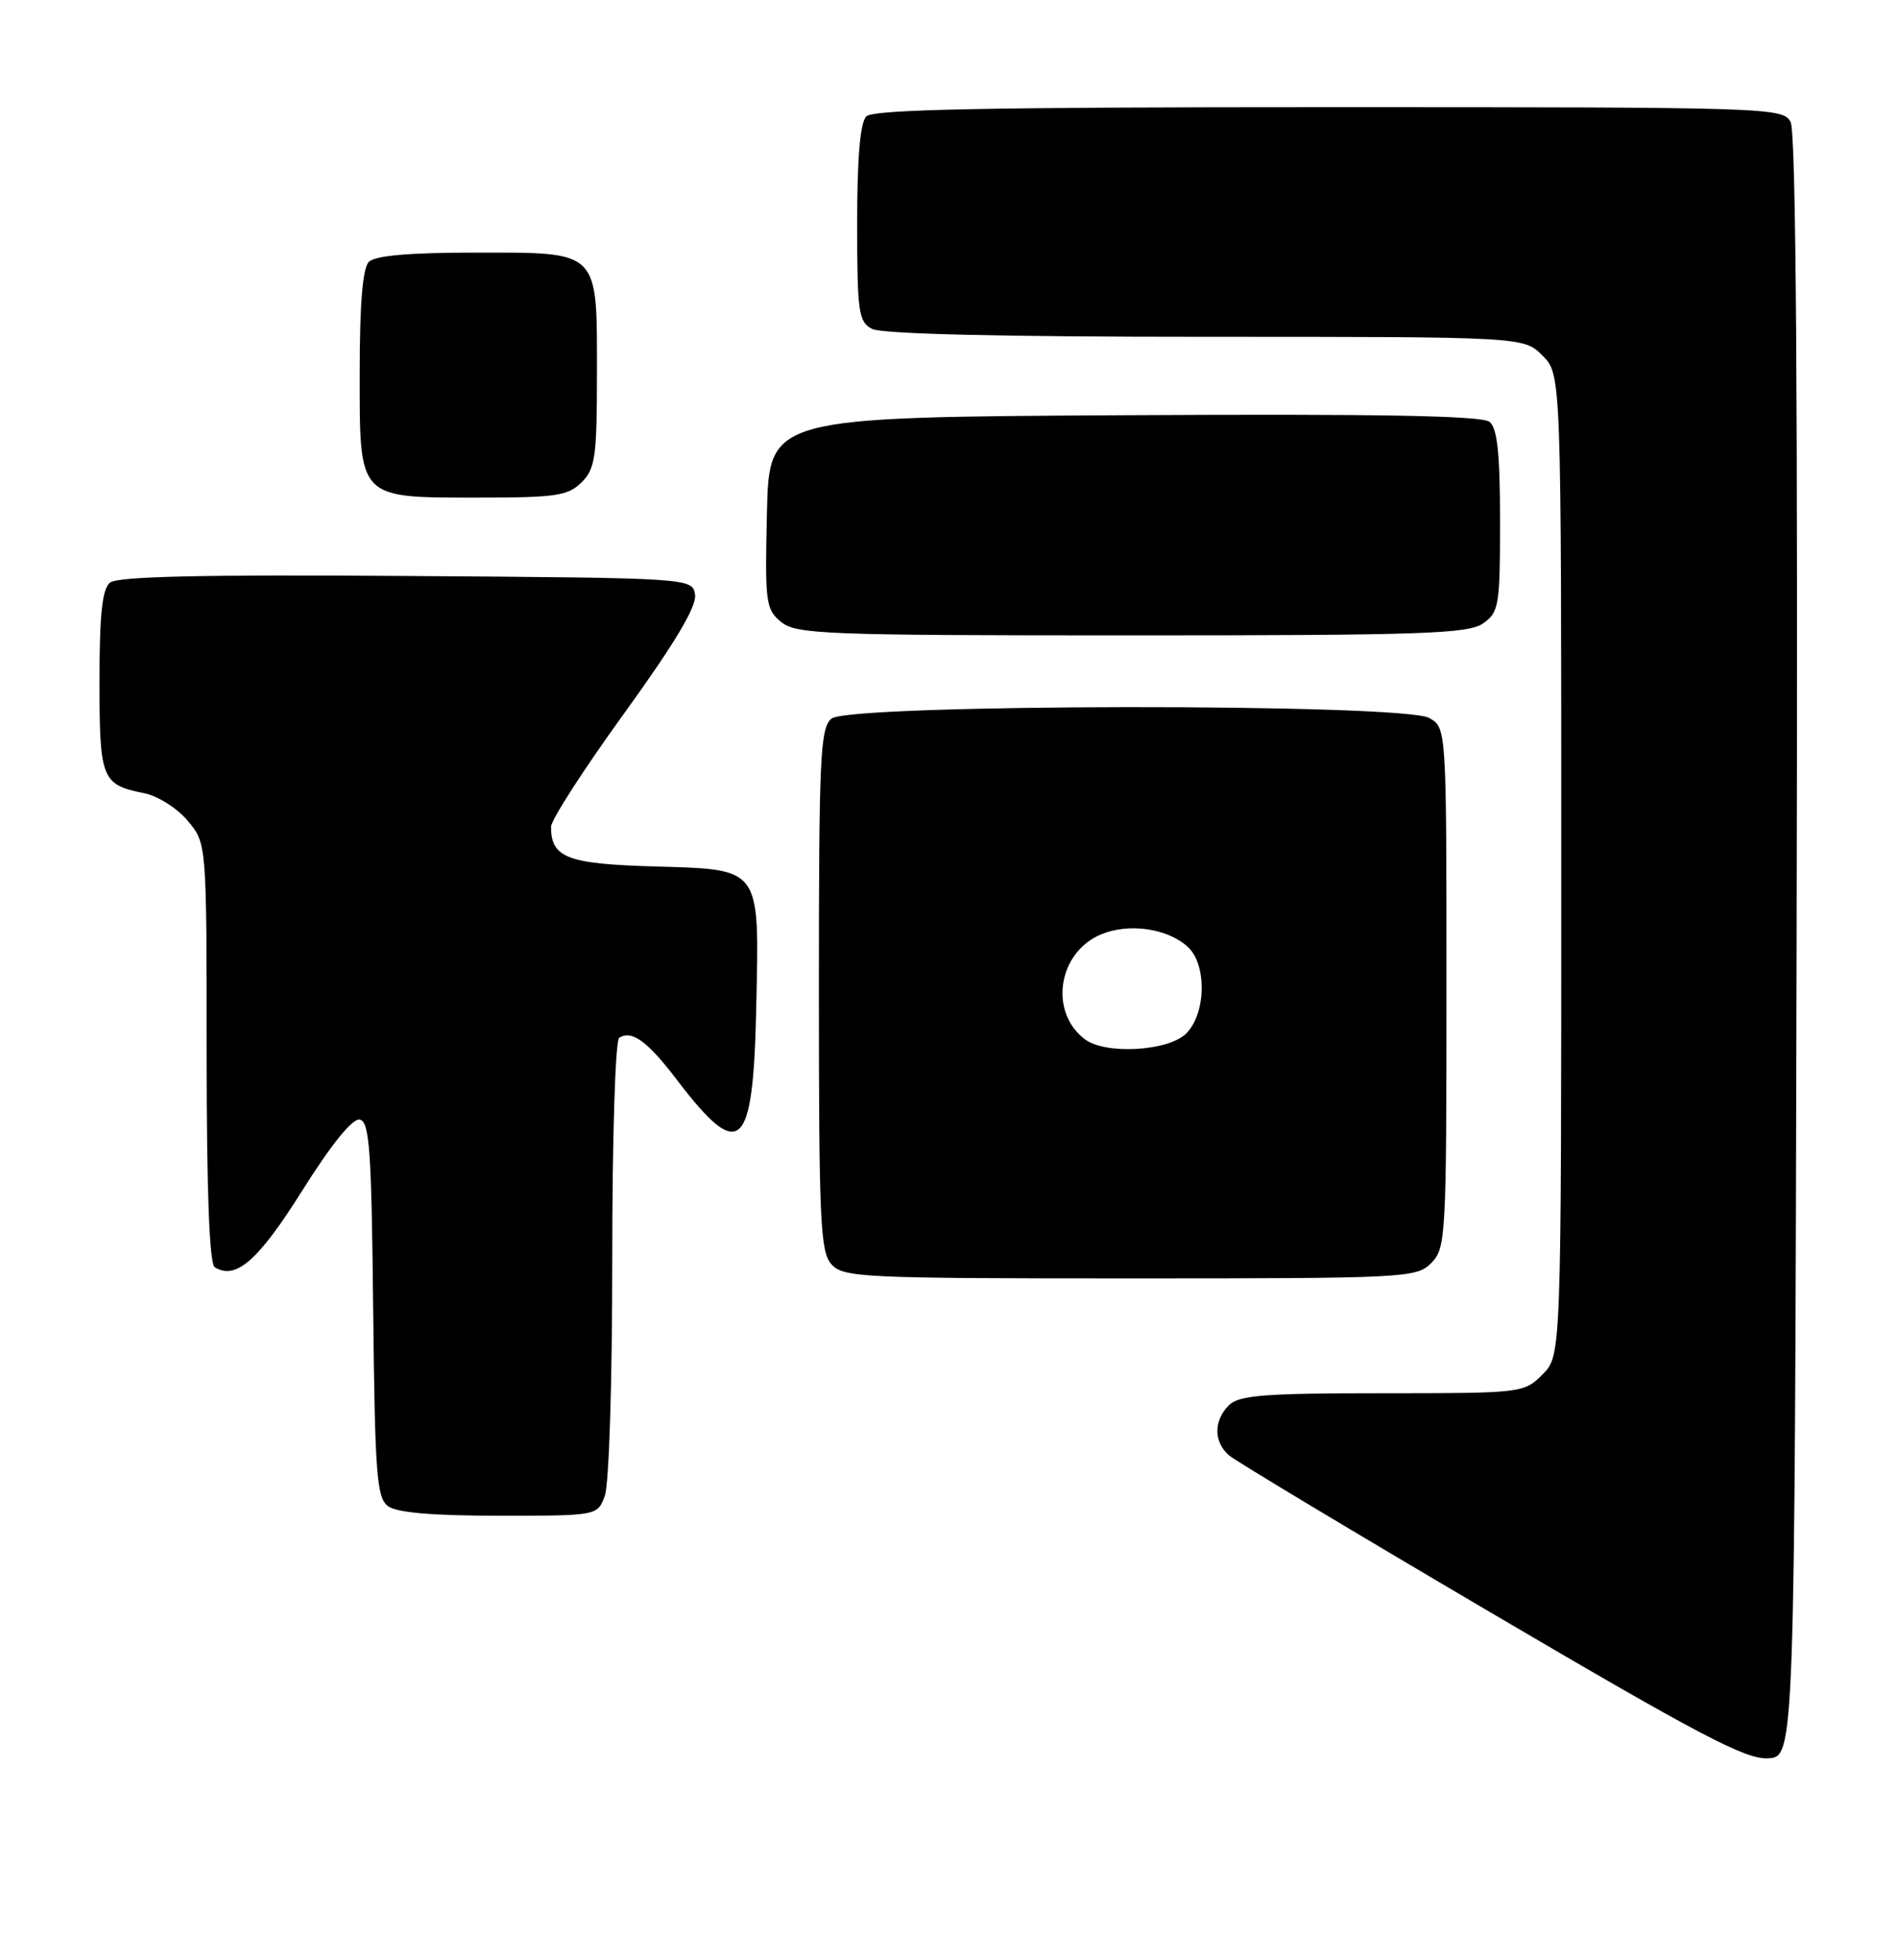 <?xml version="1.0" encoding="UTF-8" standalone="no"?>
<!DOCTYPE svg PUBLIC "-//W3C//DTD SVG 1.1//EN" "http://www.w3.org/Graphics/SVG/1.1/DTD/svg11.dtd" >
<svg xmlns="http://www.w3.org/2000/svg" xmlns:xlink="http://www.w3.org/1999/xlink" version="1.1" viewBox="0 0 248 256">
 <g >
 <path fill="currentColor"
d=" M 234.75 123.69 C 234.93 51.90 234.67 17.26 233.97 15.94 C 232.96 14.05 231.32 14.00 173.66 14.00 C 128.90 14.00 114.11 14.29 113.20 15.20 C 112.39 16.01 112.00 20.57 112.00 29.16 C 112.00 40.76 112.18 42.02 113.93 42.96 C 115.18 43.63 130.71 44.00 157.48 44.00 C 199.09 44.00 199.09 44.00 201.55 46.45 C 204.00 48.91 204.00 48.91 204.00 113.00 C 204.00 177.09 204.00 177.09 201.55 179.55 C 199.12 181.97 198.90 182.00 180.62 182.00 C 165.16 182.00 161.89 182.26 160.57 183.57 C 158.55 185.59 158.57 188.38 160.61 190.13 C 161.49 190.88 176.91 200.14 194.86 210.69 C 222.04 226.67 228.09 229.85 231.00 229.69 C 234.50 229.50 234.50 229.50 234.75 123.69 Z  M 79.02 195.43 C 79.58 193.99 80.00 180.51 80.00 164.49 C 80.00 148.53 80.40 135.87 80.91 135.56 C 82.57 134.53 84.61 136.02 88.46 141.08 C 96.71 151.89 98.41 150.37 98.81 131.79 C 99.21 113.05 99.62 113.60 85.33 113.18 C 74.11 112.85 72.00 112.03 72.00 108.01 C 72.00 107.12 76.30 100.44 81.57 93.17 C 88.13 84.10 91.03 79.24 90.82 77.72 C 90.50 75.50 90.50 75.50 53.12 75.24 C 26.36 75.05 15.35 75.30 14.37 76.11 C 13.35 76.95 13.00 80.28 13.00 89.00 C 13.00 101.82 13.28 102.51 18.86 103.62 C 20.61 103.97 23.16 105.58 24.52 107.21 C 27.00 110.15 27.00 110.15 27.00 137.52 C 27.00 155.66 27.36 165.10 28.06 165.54 C 30.82 167.24 33.74 164.69 39.50 155.52 C 43.30 149.47 46.05 146.08 47.00 146.25 C 48.28 146.49 48.54 150.17 48.76 171.01 C 48.99 192.61 49.22 195.65 50.70 196.75 C 51.84 197.60 56.51 198.00 65.22 198.00 C 78.05 198.00 78.05 198.00 79.02 195.43 Z  M 187.00 165.00 C 188.92 163.08 189.00 161.67 189.00 129.04 C 189.00 95.07 189.00 95.07 186.75 93.79 C 183.36 91.85 111.00 91.93 108.65 93.87 C 107.17 95.10 107.00 98.84 107.00 129.29 C 107.00 159.57 107.18 163.54 108.65 165.17 C 110.20 166.88 112.75 167.00 147.65 167.00 C 183.67 167.00 185.07 166.93 187.00 165.00 Z  M 193.78 81.44 C 195.86 79.98 196.00 79.15 196.00 68.07 C 196.00 59.30 195.65 55.95 194.64 55.11 C 193.65 54.30 180.30 54.05 146.89 54.24 C 100.50 54.50 100.50 54.50 100.21 67.00 C 99.94 78.76 100.05 79.60 102.07 81.25 C 104.05 82.86 107.79 83.00 147.89 83.00 C 185.79 83.00 191.85 82.79 193.78 81.44 Z  M 76.00 63.00 C 77.78 61.22 78.00 59.67 78.00 48.83 C 78.00 32.53 78.47 33.00 62.05 33.00 C 53.54 33.00 49.01 33.39 48.20 34.20 C 47.39 35.01 47.00 39.68 47.00 48.64 C 47.00 65.37 46.65 65.00 62.72 65.00 C 72.67 65.00 74.24 64.76 76.00 63.00 Z  M 141.74 135.75 C 137.02 132.17 138.25 124.38 143.89 122.05 C 147.51 120.55 152.53 121.27 155.18 123.67 C 157.71 125.95 157.61 132.39 155.00 135.00 C 152.67 137.33 144.43 137.80 141.74 135.75 Z "/>
</g>
</svg>